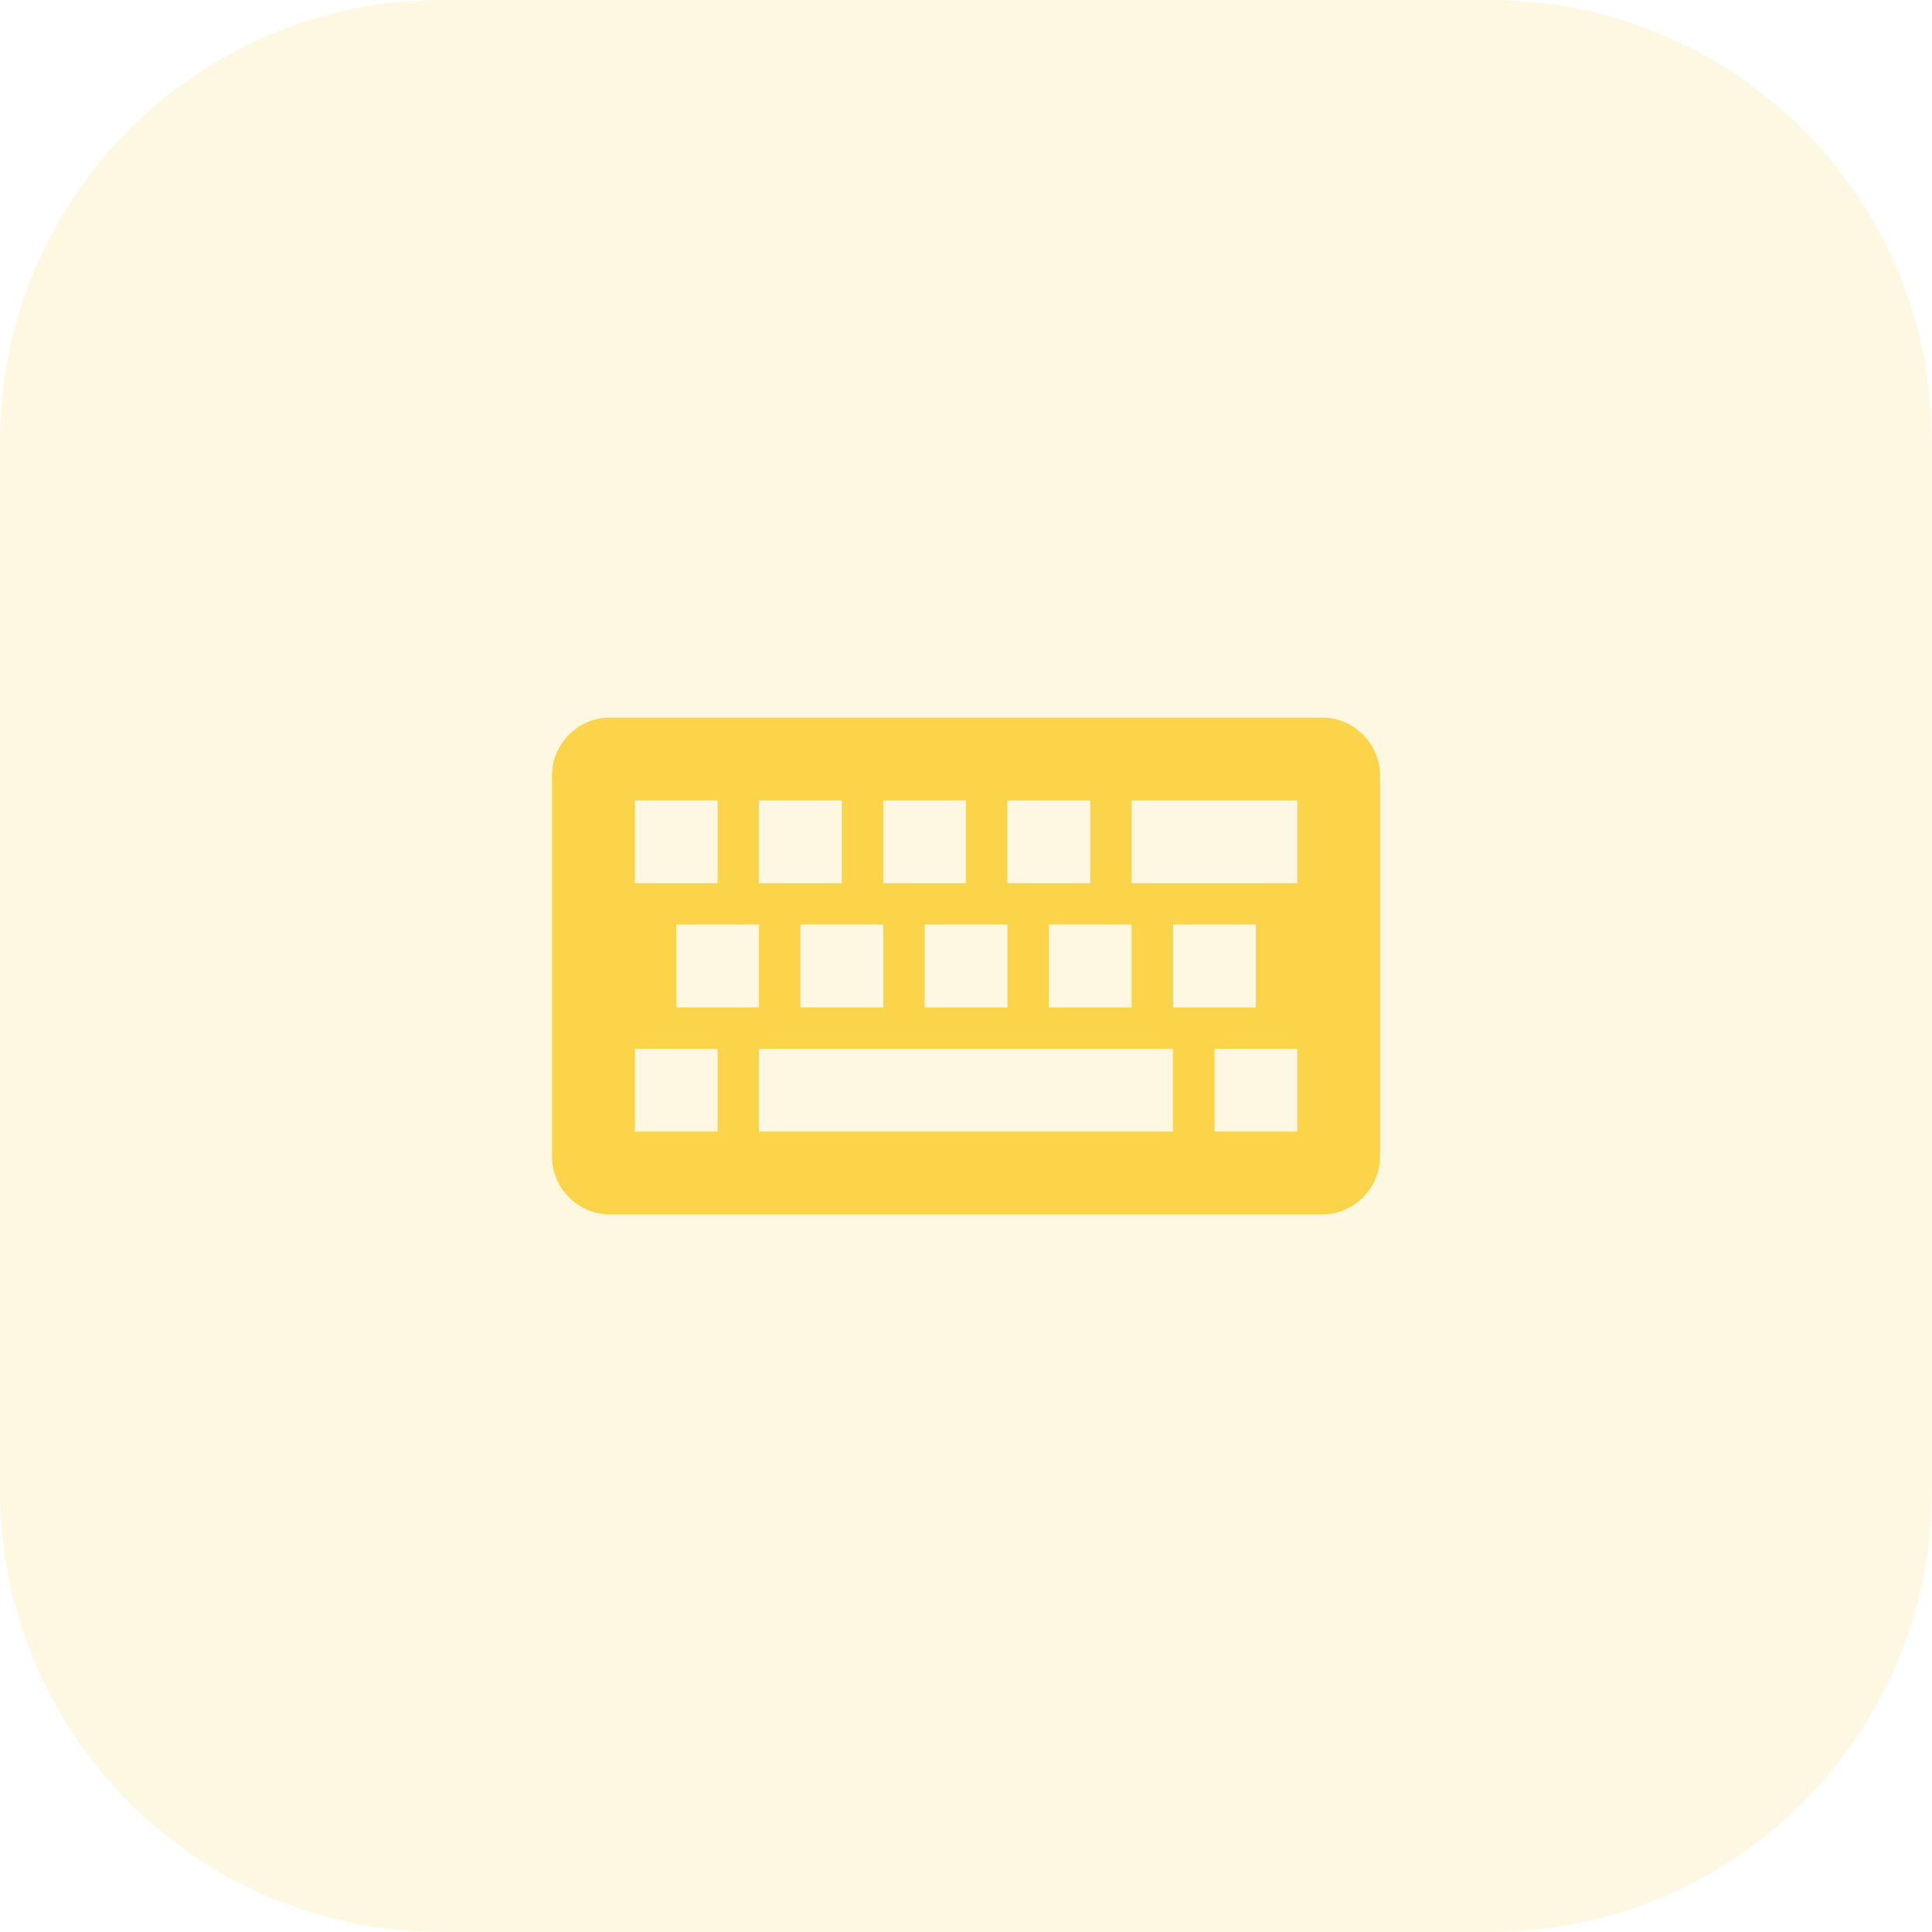 <svg width="35" height="35" viewBox="0 0 35 35" fill="none" xmlns="http://www.w3.org/2000/svg">
<path d="M27 0H8C3.582 0 0 3.582 0 8V27C0 31.418 3.582 35 8 35H27C31.418 35 35 31.418 35 27V8C35 3.582 31.418 0 27 0Z" fill="#FBD449" fill-opacity="0.15"/>
<path d="M23.951 13H11.05C10.472 13 10 13.472 10 14.05V20.95C10 21.527 10.472 22 11.049 22H23.95C24.527 22 25 21.527 25 20.95V14.05C25.001 13.472 24.527 13 23.951 13ZM18.25 14.5H19.75V16H18.25V14.5ZM20.5 16.75V18.25H19V16.75H20.5ZM16 14.5H17.5V16H16V14.5ZM18.25 16.75V18.25H16.75V16.75H18.25ZM13.75 14.5H15.25V16H13.75V14.5ZM16 16.75V18.25H14.5V16.75H16ZM11.5 14.5H13V16H11.5V14.5ZM13.75 16.75V18.25H12.25V16.75H13.75ZM13 20.5H11.5V19H13V20.5ZM21.251 20.5H13.75V19H21.251V20.5ZM23.501 20.5H22.001V19H23.501V20.5ZM21.251 18.25V16.75H22.751V18.25H21.251ZM23.501 16H20.5V14.5H23.501V16Z" fill="#FBD449"/>
</svg>
